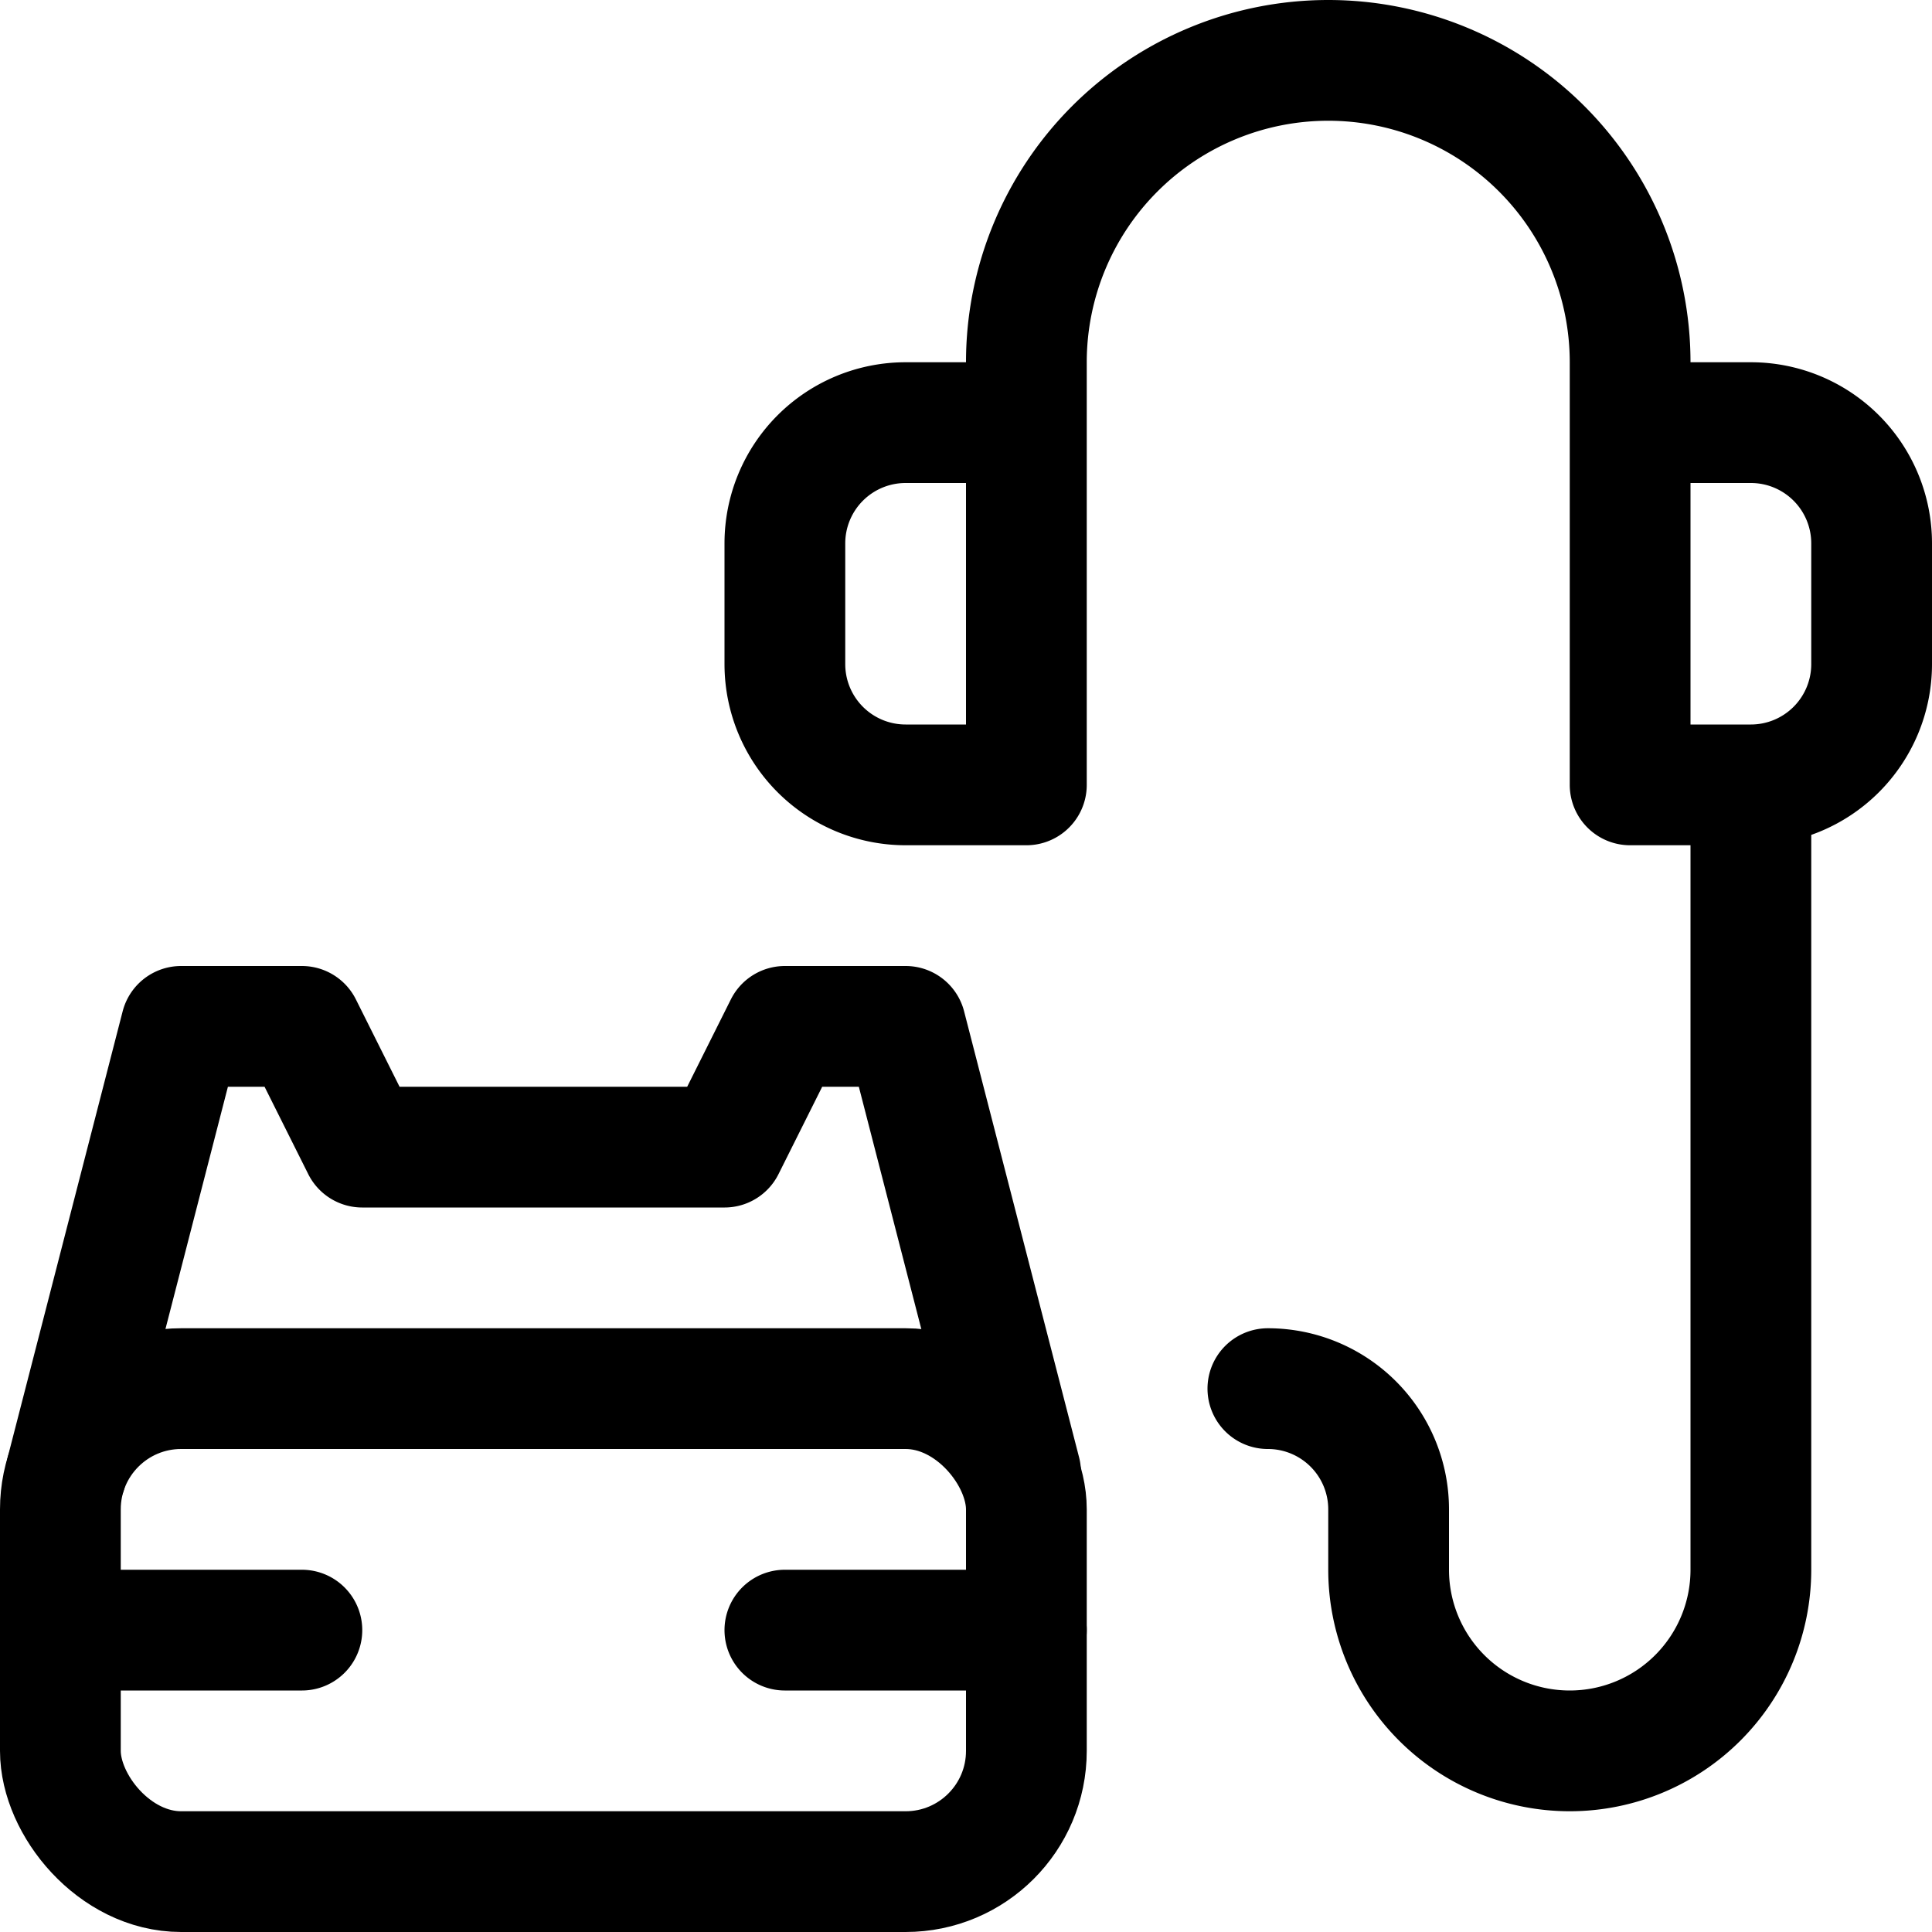<svg xmlns="http://www.w3.org/2000/svg" width="24" height="24" viewBox="0 0 24 24"><defs><style>.a{fill:none;stroke:#000;stroke-linecap:round;stroke-linejoin:round;stroke-width:1.5px}</style></defs><rect width="12" height="6" x=".75" y="17.25" class="a" rx="1.5" ry="1.5"/><path d="M12.678 18.289 11.25 12.75h-1.5L9 14.25H4.5l-.75-1.5h-1.5L.822 18.289M.75 20.25h3m6 0h3m7.5-15V4.5a3.75 3.75 0 0 0-7.5 0v.75m9 4.5h-1.5v-4.5h1.5a1.5 1.5 0 0 1 1.5 1.5v1.5a1.5 1.5 0 0 1-1.5 1.5m-10.5 0h1.5v-4.5h-1.5a1.5 1.5 0 0 0-1.5 1.5v1.5a1.5 1.5 0 0 0 1.5 1.5m4.5 7.5a1.5 1.5 0 0 1 1.5 1.5v.75a2.25 2.25 0 0 0 4.5 0V9.75" class="a"/></svg>
